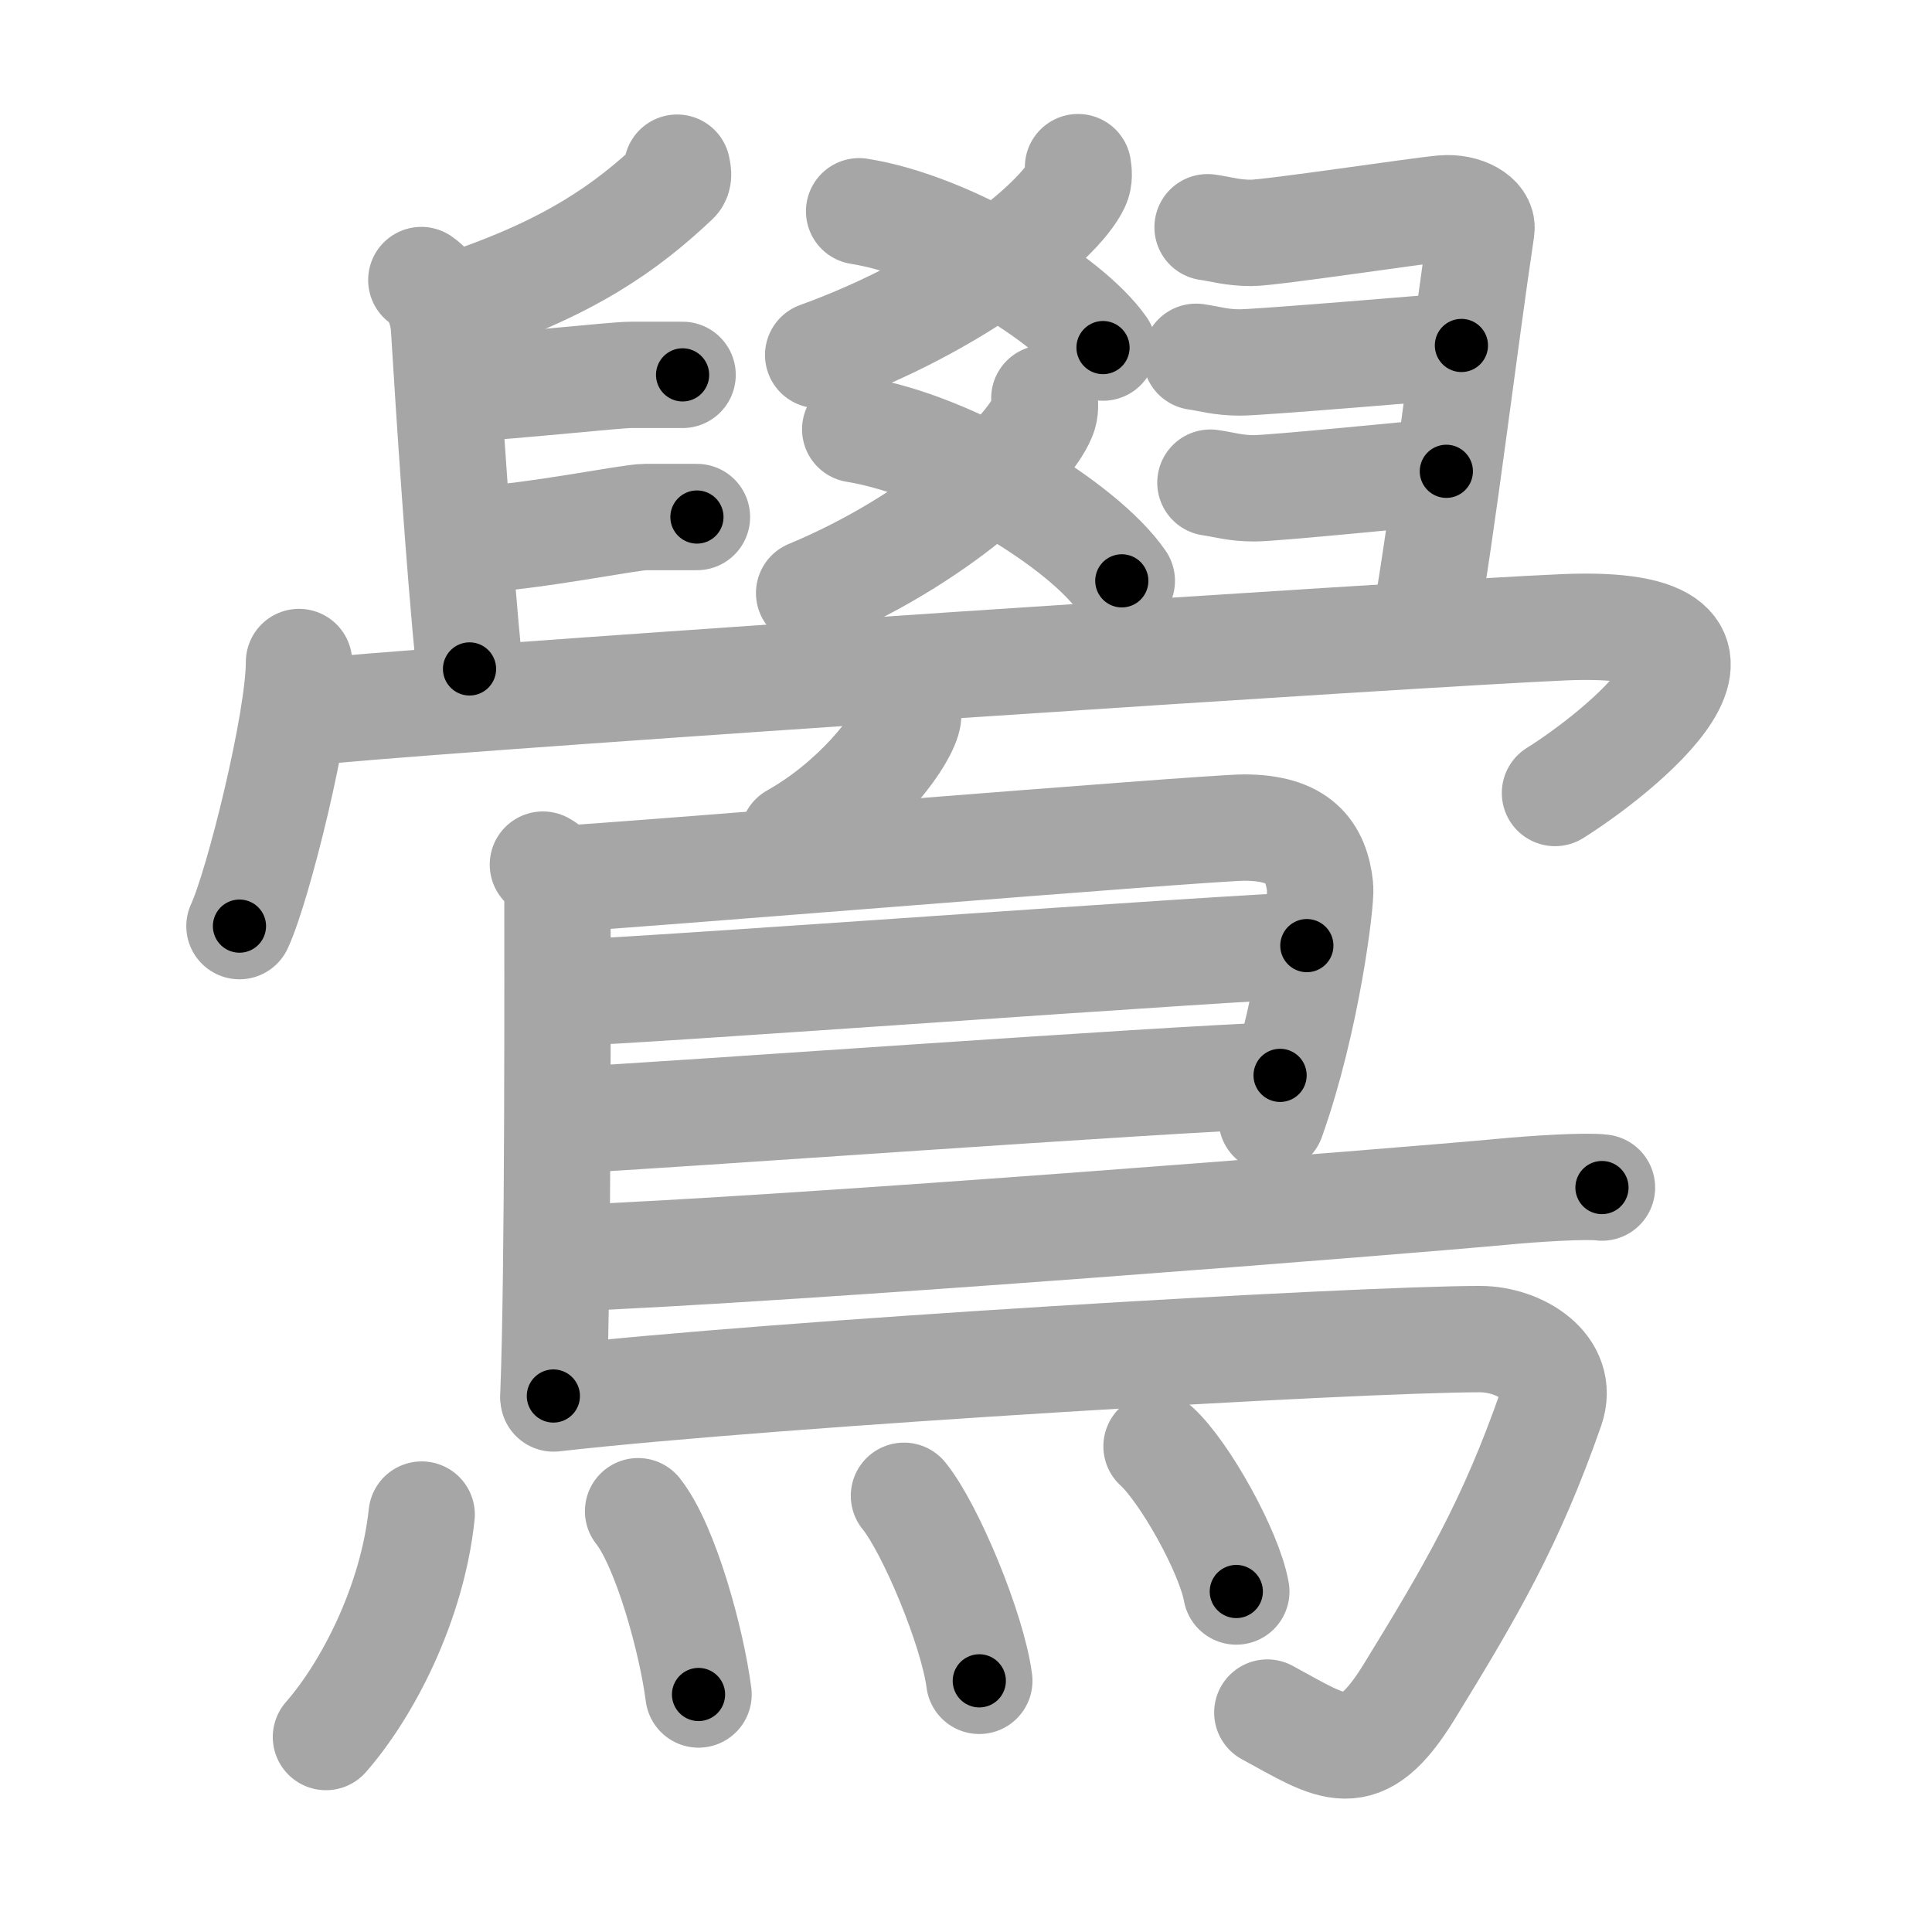 <svg xmlns="http://www.w3.org/2000/svg" viewBox="0 0 109 109" id="9dfd"><g fill="none" stroke="#a6a6a6" stroke-width="6" stroke-linecap="round" stroke-linejoin="round"><g><g><g><g><path d="M60.82,9.43c0.04,0.25,0.09,0.65-0.08,1c-1,2.12-6.73,6.76-14.58,9.6" /><path d="M48.47,11.92c5.06,0.8,11.79,4.87,13.76,7.69" /></g><g><path d="M58.92,22.47c0.04,0.26,0.08,0.67-0.08,1.04c-0.9,2.19-6.09,7-13.19,9.95" /><path d="M48.25,24.22c5.53,0.89,12.89,5.42,15.04,8.55" /></g></g><g><path d="M38.2,9.46c0.03,0.18,0.14,0.53-0.07,0.73c-2.75,2.6-5.96,4.92-12.22,6.99" /><path d="M23.77,15.8c0.77,0.51,1.21,1.63,1.28,2.67c0.3,4.87,0.84,13.27,1.44,19.27" /><path d="M25.75,21.96c3.81-0.23,8.94-0.81,9.85-0.81c0.91,0,2.18,0,2.91,0" /><path d="M26.56,30.48c3.81-0.23,8.94-1.31,9.85-1.31s2.18,0,2.91,0" /><path d="M68.13,12.82c0.78,0.11,1.4,0.32,2.48,0.32s9.56-1.28,10.8-1.38c1.24-0.11,2.27,0.53,2.17,1.17c-0.93,6.18-2.25,17.1-3.18,22.22" /><path d="M67.48,20.13c0.77,0.11,1.39,0.32,2.48,0.32c1.09,0,11.25-0.85,12.49-0.96" /><path d="M68.29,27.23c0.77,0.11,1.39,0.32,2.48,0.32c1.09,0,9.59-0.85,10.83-0.96" /></g><g><path d="M16.87,37.35c0,3.37-2.31,12.65-3.36,14.9" /><path d="M18.59,40.07c10.27-0.94,61.3-4.32,69.63-4.68c13.02-0.56,2.76,7.33-0.49,9.35" /></g></g><g><path d="M51.23,39.93c0.02,0.17,0.04,0.44-0.04,0.69c-0.44,1.45-2.97,4.64-6.44,6.59" /><path d="M30.63,48.78c0.46,0.26,0.82,0.61,0.82,1.05c0,4.51,0.05,21.83-0.23,28.93" /><path d="M32.02,49.56c2.13-0.07,36.09-2.87,38.17-2.87c3.07,0,4.07,1.32,4.29,3.37c0.08,0.74-0.75,7.55-2.73,13.09" /><path d="M32.36,55.99c2.61,0,38.42-2.64,41.37-2.64" /><path d="M32.24,63.19c5.31-0.26,33.37-2.3,39.98-2.52" /><path d="M31.53,71.01c13.34-0.51,48.16-3.29,53.21-3.77c1.76-0.17,4.75-0.36,5.64-0.24" /><path d="M31.23,78.9c12.48-1.42,45.33-3.35,52.27-3.35c2.25,0,4.81,1.59,4,3.91c-2.25,6.45-4.5,10.29-8,15.99c-2.75,4.47-4.25,3.21-8,1.17" /><g><path d="M23.79,85.45c-0.54,5.05-3.07,9.89-5.4,12.55" /><path d="M36,85.26c1.55,1.95,3.02,7.31,3.41,10.34" /><path d="M51,84.39c1.5,1.84,3.88,7.57,4.25,10.44" /><path d="M65.25,81.6c1.59,1.45,4.1,5.95,4.5,8.19" /></g></g></g></g><g fill="none" stroke="#000" stroke-width="3" stroke-linecap="round" stroke-linejoin="round"><path d="M60.82,9.43c0.04,0.25,0.09,0.65-0.08,1c-1,2.12-6.73,6.76-14.58,9.6" stroke-dasharray="18.733" stroke-dashoffset="18.733"><animate attributeName="stroke-dashoffset" values="18.733;18.733;0" dur="0.187s" fill="freeze" begin="0s;9dfd.click" /></path><path d="M48.47,11.92c5.06,0.8,11.79,4.87,13.76,7.69" stroke-dasharray="16.047" stroke-dashoffset="16.047"><animate attributeName="stroke-dashoffset" values="16.047" fill="freeze" begin="9dfd.click" /><animate attributeName="stroke-dashoffset" values="16.047;16.047;0" keyTimes="0;0.539;1" dur="0.347s" fill="freeze" begin="0s;9dfd.click" /></path><path d="M58.92,22.47c0.04,0.26,0.08,0.67-0.08,1.04c-0.9,2.19-6.09,7-13.19,9.95" stroke-dasharray="17.839" stroke-dashoffset="17.839"><animate attributeName="stroke-dashoffset" values="17.839" fill="freeze" begin="9dfd.click" /><animate attributeName="stroke-dashoffset" values="17.839;17.839;0" keyTimes="0;0.661;1" dur="0.525s" fill="freeze" begin="0s;9dfd.click" /></path><path d="M48.25,24.22c5.53,0.89,12.89,5.42,15.04,8.55" stroke-dasharray="17.617" stroke-dashoffset="17.617"><animate attributeName="stroke-dashoffset" values="17.617" fill="freeze" begin="9dfd.click" /><animate attributeName="stroke-dashoffset" values="17.617;17.617;0" keyTimes="0;0.749;1" dur="0.701s" fill="freeze" begin="0s;9dfd.click" /></path><path d="M38.2,9.46c0.03,0.18,0.14,0.53-0.07,0.73c-2.75,2.6-5.96,4.92-12.22,6.99" stroke-dasharray="14.975" stroke-dashoffset="14.975"><animate attributeName="stroke-dashoffset" values="14.975" fill="freeze" begin="9dfd.click" /><animate attributeName="stroke-dashoffset" values="14.975;14.975;0" keyTimes="0;0.701;1" dur="1s" fill="freeze" begin="0s;9dfd.click" /></path><path d="M23.77,15.8c0.77,0.51,1.21,1.63,1.28,2.67c0.3,4.87,0.84,13.27,1.44,19.27" stroke-dasharray="22.383" stroke-dashoffset="22.383"><animate attributeName="stroke-dashoffset" values="22.383" fill="freeze" begin="9dfd.click" /><animate attributeName="stroke-dashoffset" values="22.383;22.383;0" keyTimes="0;0.817;1" dur="1.224s" fill="freeze" begin="0s;9dfd.click" /></path><path d="M25.75,21.96c3.81-0.23,8.94-0.81,9.85-0.81c0.91,0,2.18,0,2.91,0" stroke-dasharray="12.795" stroke-dashoffset="12.795"><animate attributeName="stroke-dashoffset" values="12.795" fill="freeze" begin="9dfd.click" /><animate attributeName="stroke-dashoffset" values="12.795;12.795;0" keyTimes="0;0.827;1" dur="1.48s" fill="freeze" begin="0s;9dfd.click" /></path><path d="M26.56,30.48c3.81-0.23,8.94-1.31,9.85-1.31s2.18,0,2.91,0" stroke-dasharray="12.852" stroke-dashoffset="12.852"><animate attributeName="stroke-dashoffset" values="12.852" fill="freeze" begin="9dfd.click" /><animate attributeName="stroke-dashoffset" values="12.852;12.852;0" keyTimes="0;0.852;1" dur="1.737s" fill="freeze" begin="0s;9dfd.click" /></path><path d="M68.13,12.82c0.78,0.11,1.4,0.32,2.48,0.32s9.56-1.28,10.8-1.38c1.24-0.11,2.27,0.53,2.17,1.17c-0.93,6.18-2.25,17.1-3.18,22.22" stroke-dasharray="38.592" stroke-dashoffset="38.592"><animate attributeName="stroke-dashoffset" values="38.592" fill="freeze" begin="9dfd.click" /><animate attributeName="stroke-dashoffset" values="38.592;38.592;0" keyTimes="0;0.818;1" dur="2.123s" fill="freeze" begin="0s;9dfd.click" /></path><path d="M67.48,20.13c0.77,0.11,1.39,0.32,2.48,0.32c1.09,0,11.25-0.85,12.49-0.96" stroke-dasharray="15.033" stroke-dashoffset="15.033"><animate attributeName="stroke-dashoffset" values="15.033" fill="freeze" begin="9dfd.click" /><animate attributeName="stroke-dashoffset" values="15.033;15.033;0" keyTimes="0;0.934;1" dur="2.273s" fill="freeze" begin="0s;9dfd.click" /></path><path d="M68.29,27.23c0.77,0.11,1.39,0.32,2.48,0.32c1.09,0,9.59-0.85,10.83-0.96" stroke-dasharray="13.379" stroke-dashoffset="13.379"><animate attributeName="stroke-dashoffset" values="13.379" fill="freeze" begin="9dfd.click" /><animate attributeName="stroke-dashoffset" values="13.379;13.379;0" keyTimes="0;0.895;1" dur="2.541s" fill="freeze" begin="0s;9dfd.click" /></path><path d="M16.87,37.35c0,3.37-2.31,12.65-3.36,14.9" stroke-dasharray="15.325" stroke-dashoffset="15.325"><animate attributeName="stroke-dashoffset" values="15.325" fill="freeze" begin="9dfd.click" /><animate attributeName="stroke-dashoffset" values="15.325;15.325;0" keyTimes="0;0.943;1" dur="2.694s" fill="freeze" begin="0s;9dfd.click" /></path><path d="M18.59,40.07c10.27-0.94,61.3-4.32,69.63-4.68c13.02-0.56,2.76,7.33-0.49,9.35" stroke-dasharray="87.447" stroke-dashoffset="87.447"><animate attributeName="stroke-dashoffset" values="87.447" fill="freeze" begin="9dfd.click" /><animate attributeName="stroke-dashoffset" values="87.447;87.447;0" keyTimes="0;0.804;1" dur="3.351s" fill="freeze" begin="0s;9dfd.click" /></path><path d="M51.23,39.93c0.02,0.17,0.04,0.44-0.04,0.69c-0.44,1.45-2.97,4.64-6.44,6.59" stroke-dasharray="10.063" stroke-dashoffset="10.063"><animate attributeName="stroke-dashoffset" values="10.063" fill="freeze" begin="9dfd.click" /><animate attributeName="stroke-dashoffset" values="10.063;10.063;0" keyTimes="0;0.943;1" dur="3.552s" fill="freeze" begin="0s;9dfd.click" /></path><path d="M30.63,48.78c0.46,0.26,0.82,0.61,0.82,1.05c0,4.51,0.05,21.83-0.23,28.93" stroke-dasharray="30.33" stroke-dashoffset="30.33"><animate attributeName="stroke-dashoffset" values="30.33" fill="freeze" begin="9dfd.click" /><animate attributeName="stroke-dashoffset" values="30.33;30.33;0" keyTimes="0;0.921;1" dur="3.855s" fill="freeze" begin="0s;9dfd.click" /></path><path d="M32.02,49.56c2.13-0.07,36.09-2.87,38.17-2.87c3.07,0,4.07,1.32,4.29,3.37c0.08,0.74-0.75,7.55-2.73,13.09" stroke-dasharray="57.85" stroke-dashoffset="57.85"><animate attributeName="stroke-dashoffset" values="57.85" fill="freeze" begin="9dfd.click" /><animate attributeName="stroke-dashoffset" values="57.85;57.85;0" keyTimes="0;0.869;1" dur="4.434s" fill="freeze" begin="0s;9dfd.click" /></path><path d="M32.36,55.99c2.61,0,38.42-2.64,41.37-2.64" stroke-dasharray="41.457" stroke-dashoffset="41.457"><animate attributeName="stroke-dashoffset" values="41.457" fill="freeze" begin="9dfd.click" /><animate attributeName="stroke-dashoffset" values="41.457;41.457;0" keyTimes="0;0.914;1" dur="4.849s" fill="freeze" begin="0s;9dfd.click" /></path><path d="M32.24,63.19c5.31-0.26,33.37-2.3,39.98-2.52" stroke-dasharray="40.061" stroke-dashoffset="40.061"><animate attributeName="stroke-dashoffset" values="40.061" fill="freeze" begin="9dfd.click" /><animate attributeName="stroke-dashoffset" values="40.061;40.061;0" keyTimes="0;0.924;1" dur="5.25s" fill="freeze" begin="0s;9dfd.click" /></path><path d="M31.53,71.01c13.34-0.51,48.16-3.29,53.21-3.77c1.76-0.17,4.75-0.36,5.64-0.24" stroke-dasharray="58.998" stroke-dashoffset="58.998"><animate attributeName="stroke-dashoffset" values="58.998" fill="freeze" begin="9dfd.click" /><animate attributeName="stroke-dashoffset" values="58.998;58.998;0" keyTimes="0;0.899;1" dur="5.84s" fill="freeze" begin="0s;9dfd.click" /></path><path d="M31.23,78.9c12.48-1.42,45.33-3.35,52.27-3.35c2.25,0,4.81,1.59,4,3.91c-2.25,6.45-4.5,10.29-8,15.99c-2.75,4.47-4.25,3.21-8,1.17" stroke-dasharray="86.595" stroke-dashoffset="86.595"><animate attributeName="stroke-dashoffset" values="86.595" fill="freeze" begin="9dfd.click" /><animate attributeName="stroke-dashoffset" values="86.595;86.595;0" keyTimes="0;0.9;1" dur="6.491s" fill="freeze" begin="0s;9dfd.click" /></path><path d="M23.79,85.45c-0.54,5.05-3.07,9.89-5.4,12.55" stroke-dasharray="13.855" stroke-dashoffset="13.855"><animate attributeName="stroke-dashoffset" values="13.855" fill="freeze" begin="9dfd.click" /><animate attributeName="stroke-dashoffset" values="13.855;13.855;0" keyTimes="0;0.959;1" dur="6.768s" fill="freeze" begin="0s;9dfd.click" /></path><path d="M36,85.26c1.55,1.95,3.02,7.31,3.41,10.34" stroke-dasharray="10.973" stroke-dashoffset="10.973"><animate attributeName="stroke-dashoffset" values="10.973" fill="freeze" begin="9dfd.click" /><animate attributeName="stroke-dashoffset" values="10.973;10.973;0" keyTimes="0;0.969;1" dur="6.987s" fill="freeze" begin="0s;9dfd.click" /></path><path d="M51,84.39c1.5,1.84,3.88,7.57,4.25,10.44" stroke-dasharray="11.353" stroke-dashoffset="11.353"><animate attributeName="stroke-dashoffset" values="11.353" fill="freeze" begin="9dfd.click" /><animate attributeName="stroke-dashoffset" values="11.353;11.353;0" keyTimes="0;0.969;1" dur="7.214s" fill="freeze" begin="0s;9dfd.click" /></path><path d="M65.25,81.6c1.59,1.45,4.1,5.95,4.5,8.19" stroke-dasharray="9.44" stroke-dashoffset="9.44"><animate attributeName="stroke-dashoffset" values="9.44" fill="freeze" begin="9dfd.click" /><animate attributeName="stroke-dashoffset" values="9.44;9.44;0" keyTimes="0;0.974;1" dur="7.403s" fill="freeze" begin="0s;9dfd.click" /></path></g></svg>